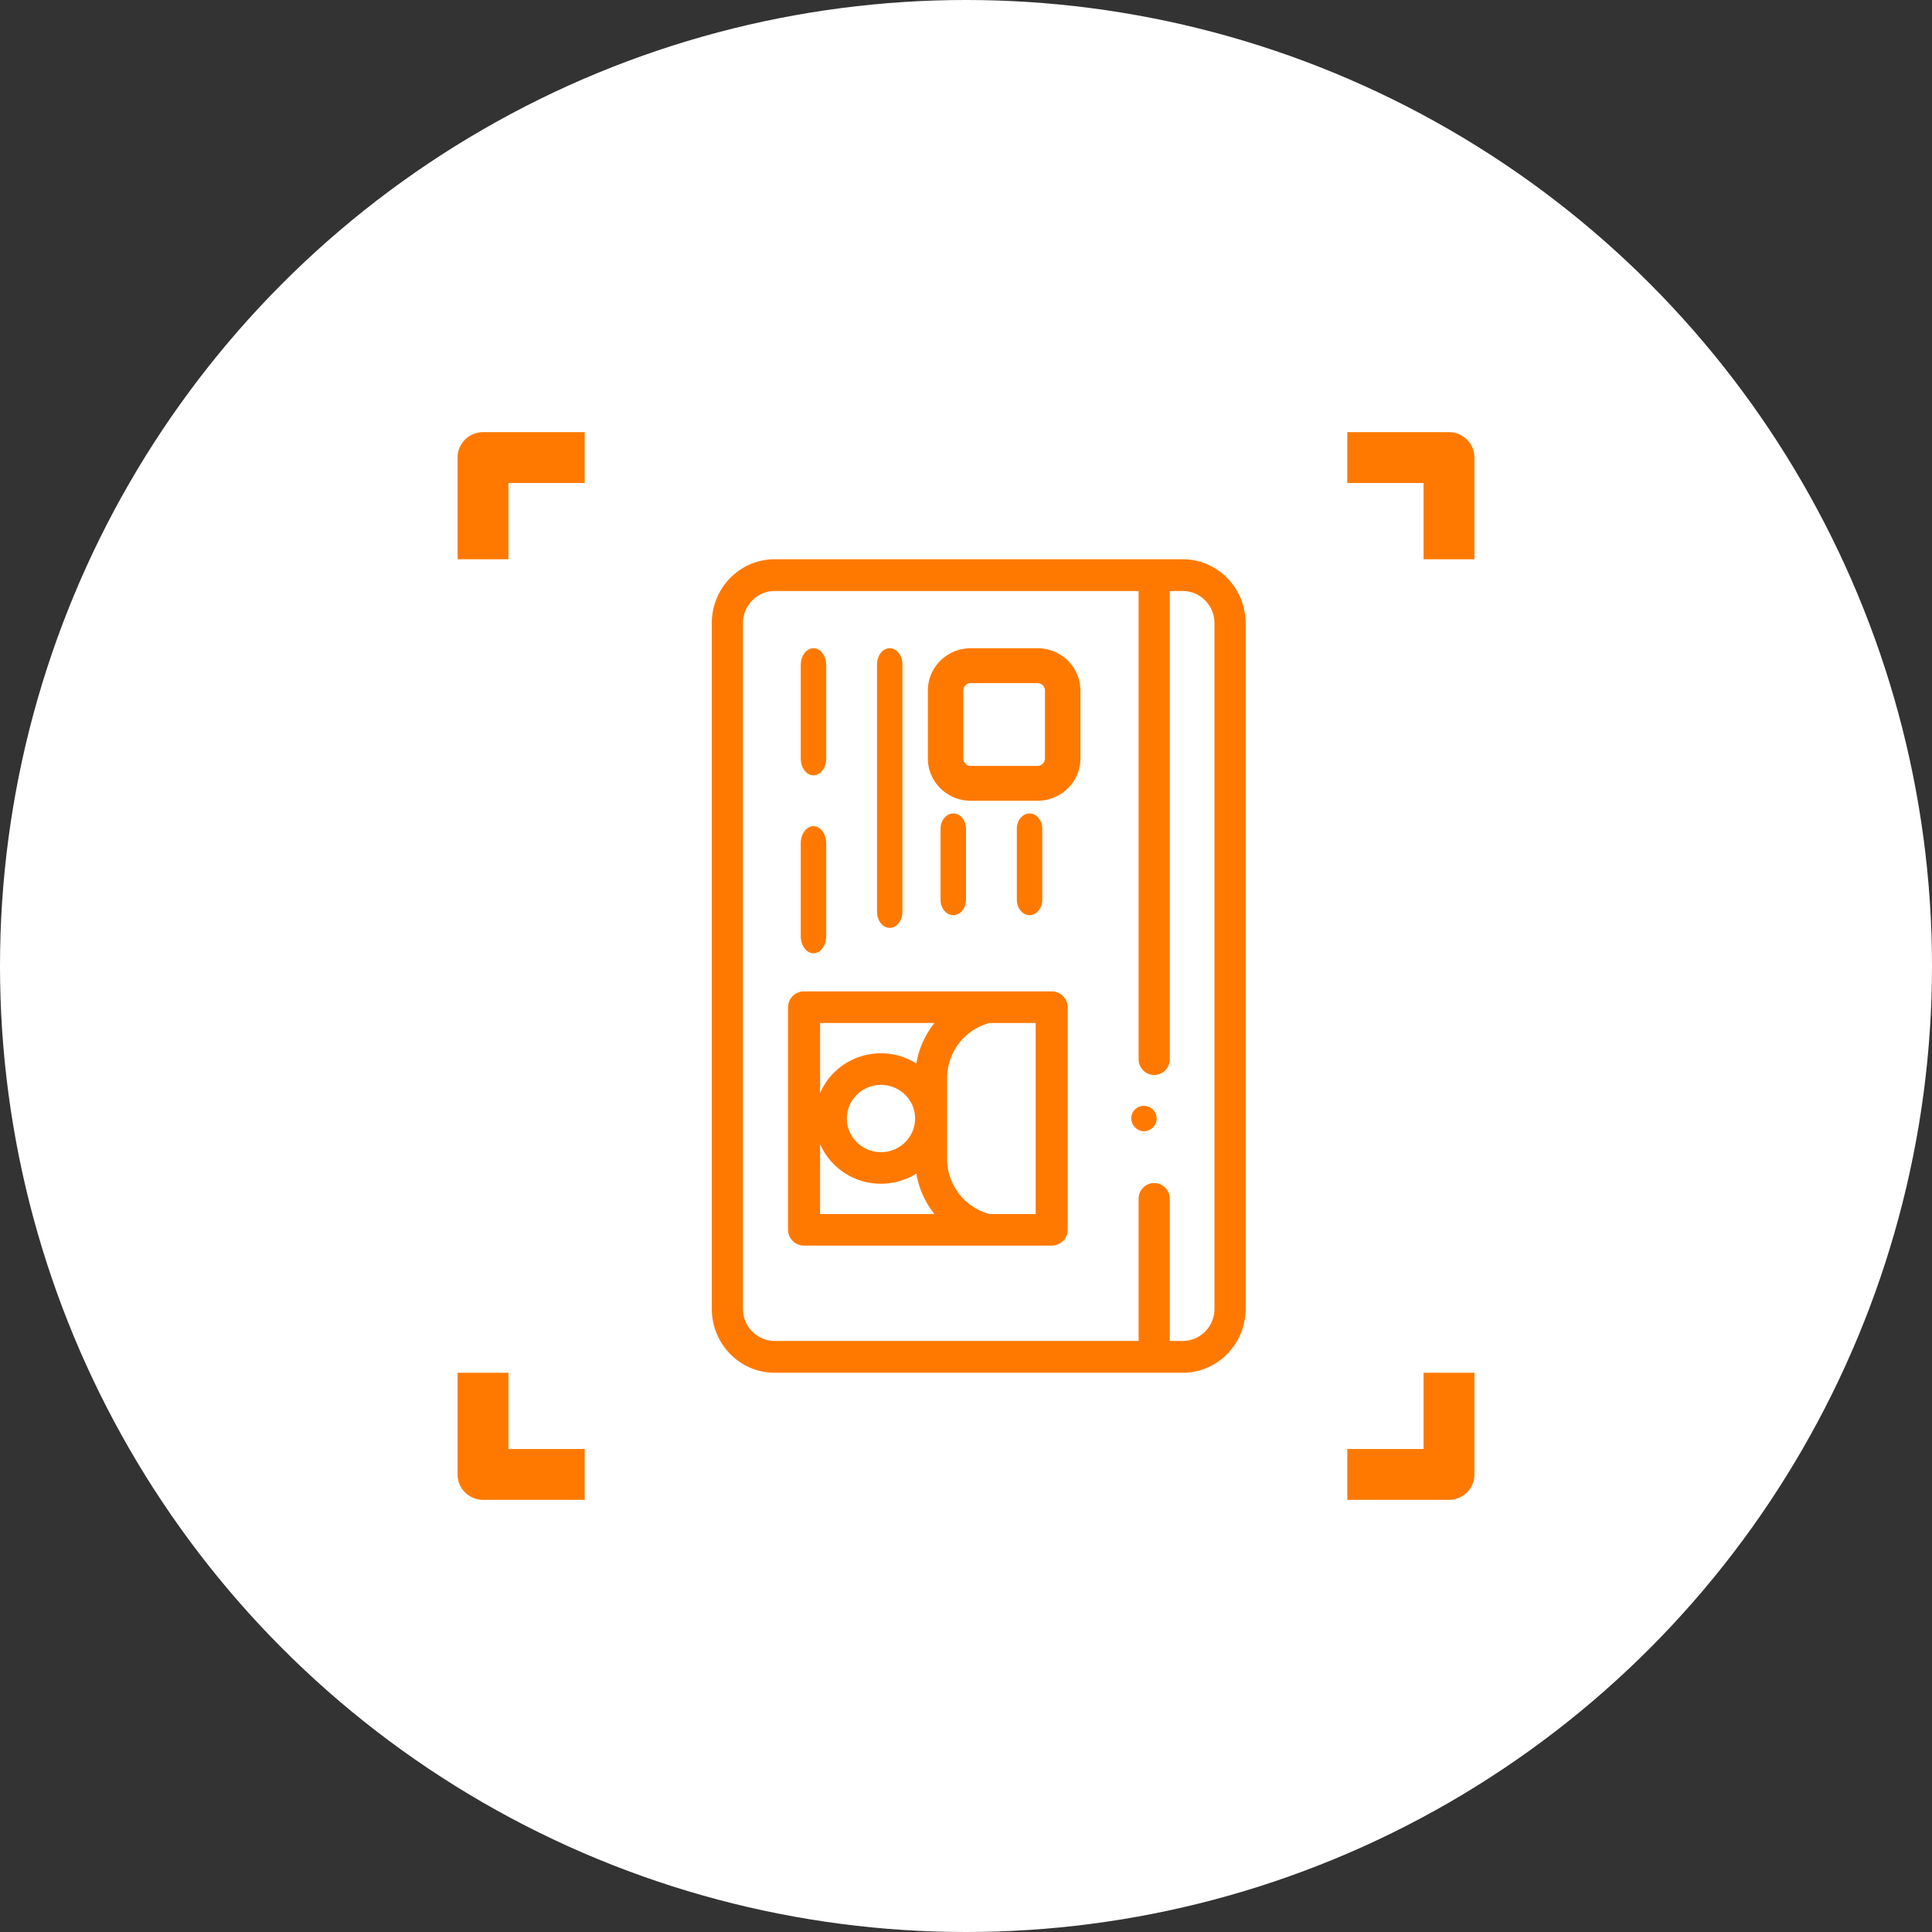 <svg xmlns="http://www.w3.org/2000/svg" width="76" height="76" viewBox="0 0 76 76">
    <rect x="0" y="0" width="76" height="76" fill="#333333" stroke="none"/>
    <g fill="none" fill-rule="evenodd">
        <circle cx="38" cy="38" r="38" fill="#FFF"/>
        <g fill="#FF7900" fill-rule="nonzero">
            <path d="M20 19h3v-2h-4a1 1 0 0 0-1 1v4h2v-3zM57 17h-4v2h3v3h2v-4a1 1 0 0 0-1-1zM20 54h-2v4a1 1 0 0 0 1 1h4v-2h-3v-3zM56 57h-3v2h4a1 1 0 0 0 1-1v-4h-2v3z"/>
        </g>
        <g fill="#FF7900" fill-rule="nonzero">
            <path d="M28 24.517v26.966C28 52.871 29.107 54 30.469 54H46.53C47.893 54 49 52.871 49 51.483V24.517C49 23.129 47.893 22 46.531 22H30.47C29.107 22 28 23.13 28 24.517zm1.226 26.966V24.517c0-.699.558-1.267 1.243-1.267H44.79v18.414a.62.62 0 0 0 .613.625.62.62 0 0 0 .613-.625V23.25h.515c.685 0 1.243.568 1.243 1.267v26.966c0 .699-.558 1.267-1.243 1.267h-.515v-5.589a.62.62 0 0 0-.613-.625.62.62 0 0 0-.613.625v5.589H30.47a1.256 1.256 0 0 1-1.243-1.267z"/>
            <path d="M32.5 36.824v-3.648c0-.373-.224-.676-.5-.676s-.5.303-.5.676v3.648c0 .373.224.676.5.676s.5-.303.5-.676zM32.5 29.838v-3.676c0-.365-.224-.662-.5-.662s-.5.297-.5.662v3.676c0 .365.224.662.5.662s.5-.296.5-.662zM35.5 35.864v-9.728c0-.351-.224-.636-.5-.636s-.5.285-.5.636v9.728c0 .351.224.636.5.636s.5-.285.5-.636zM38 35.394v-2.788c0-.335-.224-.606-.5-.606s-.5.271-.5.606v2.788c0 .335.224.606.5.606s.5-.271.5-.606zM36.5 27.162v2.676c0 .917.757 1.662 1.688 1.662h2.624c.93 0 1.688-.745 1.688-1.662v-2.676c0-.917-.757-1.662-1.688-1.662h-2.624c-.93 0-1.688.745-1.688 1.662zm4.312-.29c.162 0 .293.13.293.29v2.676c0 .16-.131.29-.293.29h-2.624a.291.291 0 0 1-.293-.29v-2.676c0-.16.131-.29.293-.29h2.624zM41 35.394v-2.788c0-.335-.224-.606-.5-.606s-.5.271-.5.606v2.788c0 .335.224.606.5.606s.5-.271.5-.606zM42 48.379V39.62a.626.626 0 0 0-.63-.621h-9.74a.626.626 0 0 0-.63.621v8.758c0 .343.282.621.63.621h9.74c.348 0 .63-.278.63-.621zm-1.26-8.137v7.516h-1.81l-.022-.006a2.238 2.238 0 0 1-1.65-2.168v-3.168c0-1.018.679-1.91 1.65-2.168l.021-.006h1.81zm-6.084 5.08c-.74 0-1.343-.593-1.343-1.322 0-.73.602-1.323 1.343-1.323.74 0 1.342.593 1.342 1.323s-.602 1.323-1.342 1.323zm2.103-5.08a3.49 3.49 0 0 0-.712 1.592 2.614 2.614 0 0 0-1.391-.4 2.608 2.608 0 0 0-2.396 1.562v-2.754h4.499zm-4.499 4.762a2.607 2.607 0 0 0 2.396 1.561c.511 0 .988-.147 1.39-.399.1.59.35 1.136.713 1.592H32.26v-2.754zM44.583 43.722c-.252.378.113.881.55.76a.505.505 0 0 0 .366-.458.505.505 0 0 0-.32-.491.504.504 0 0 0-.596.189z"/>
        </g>
    </g>
</svg>
